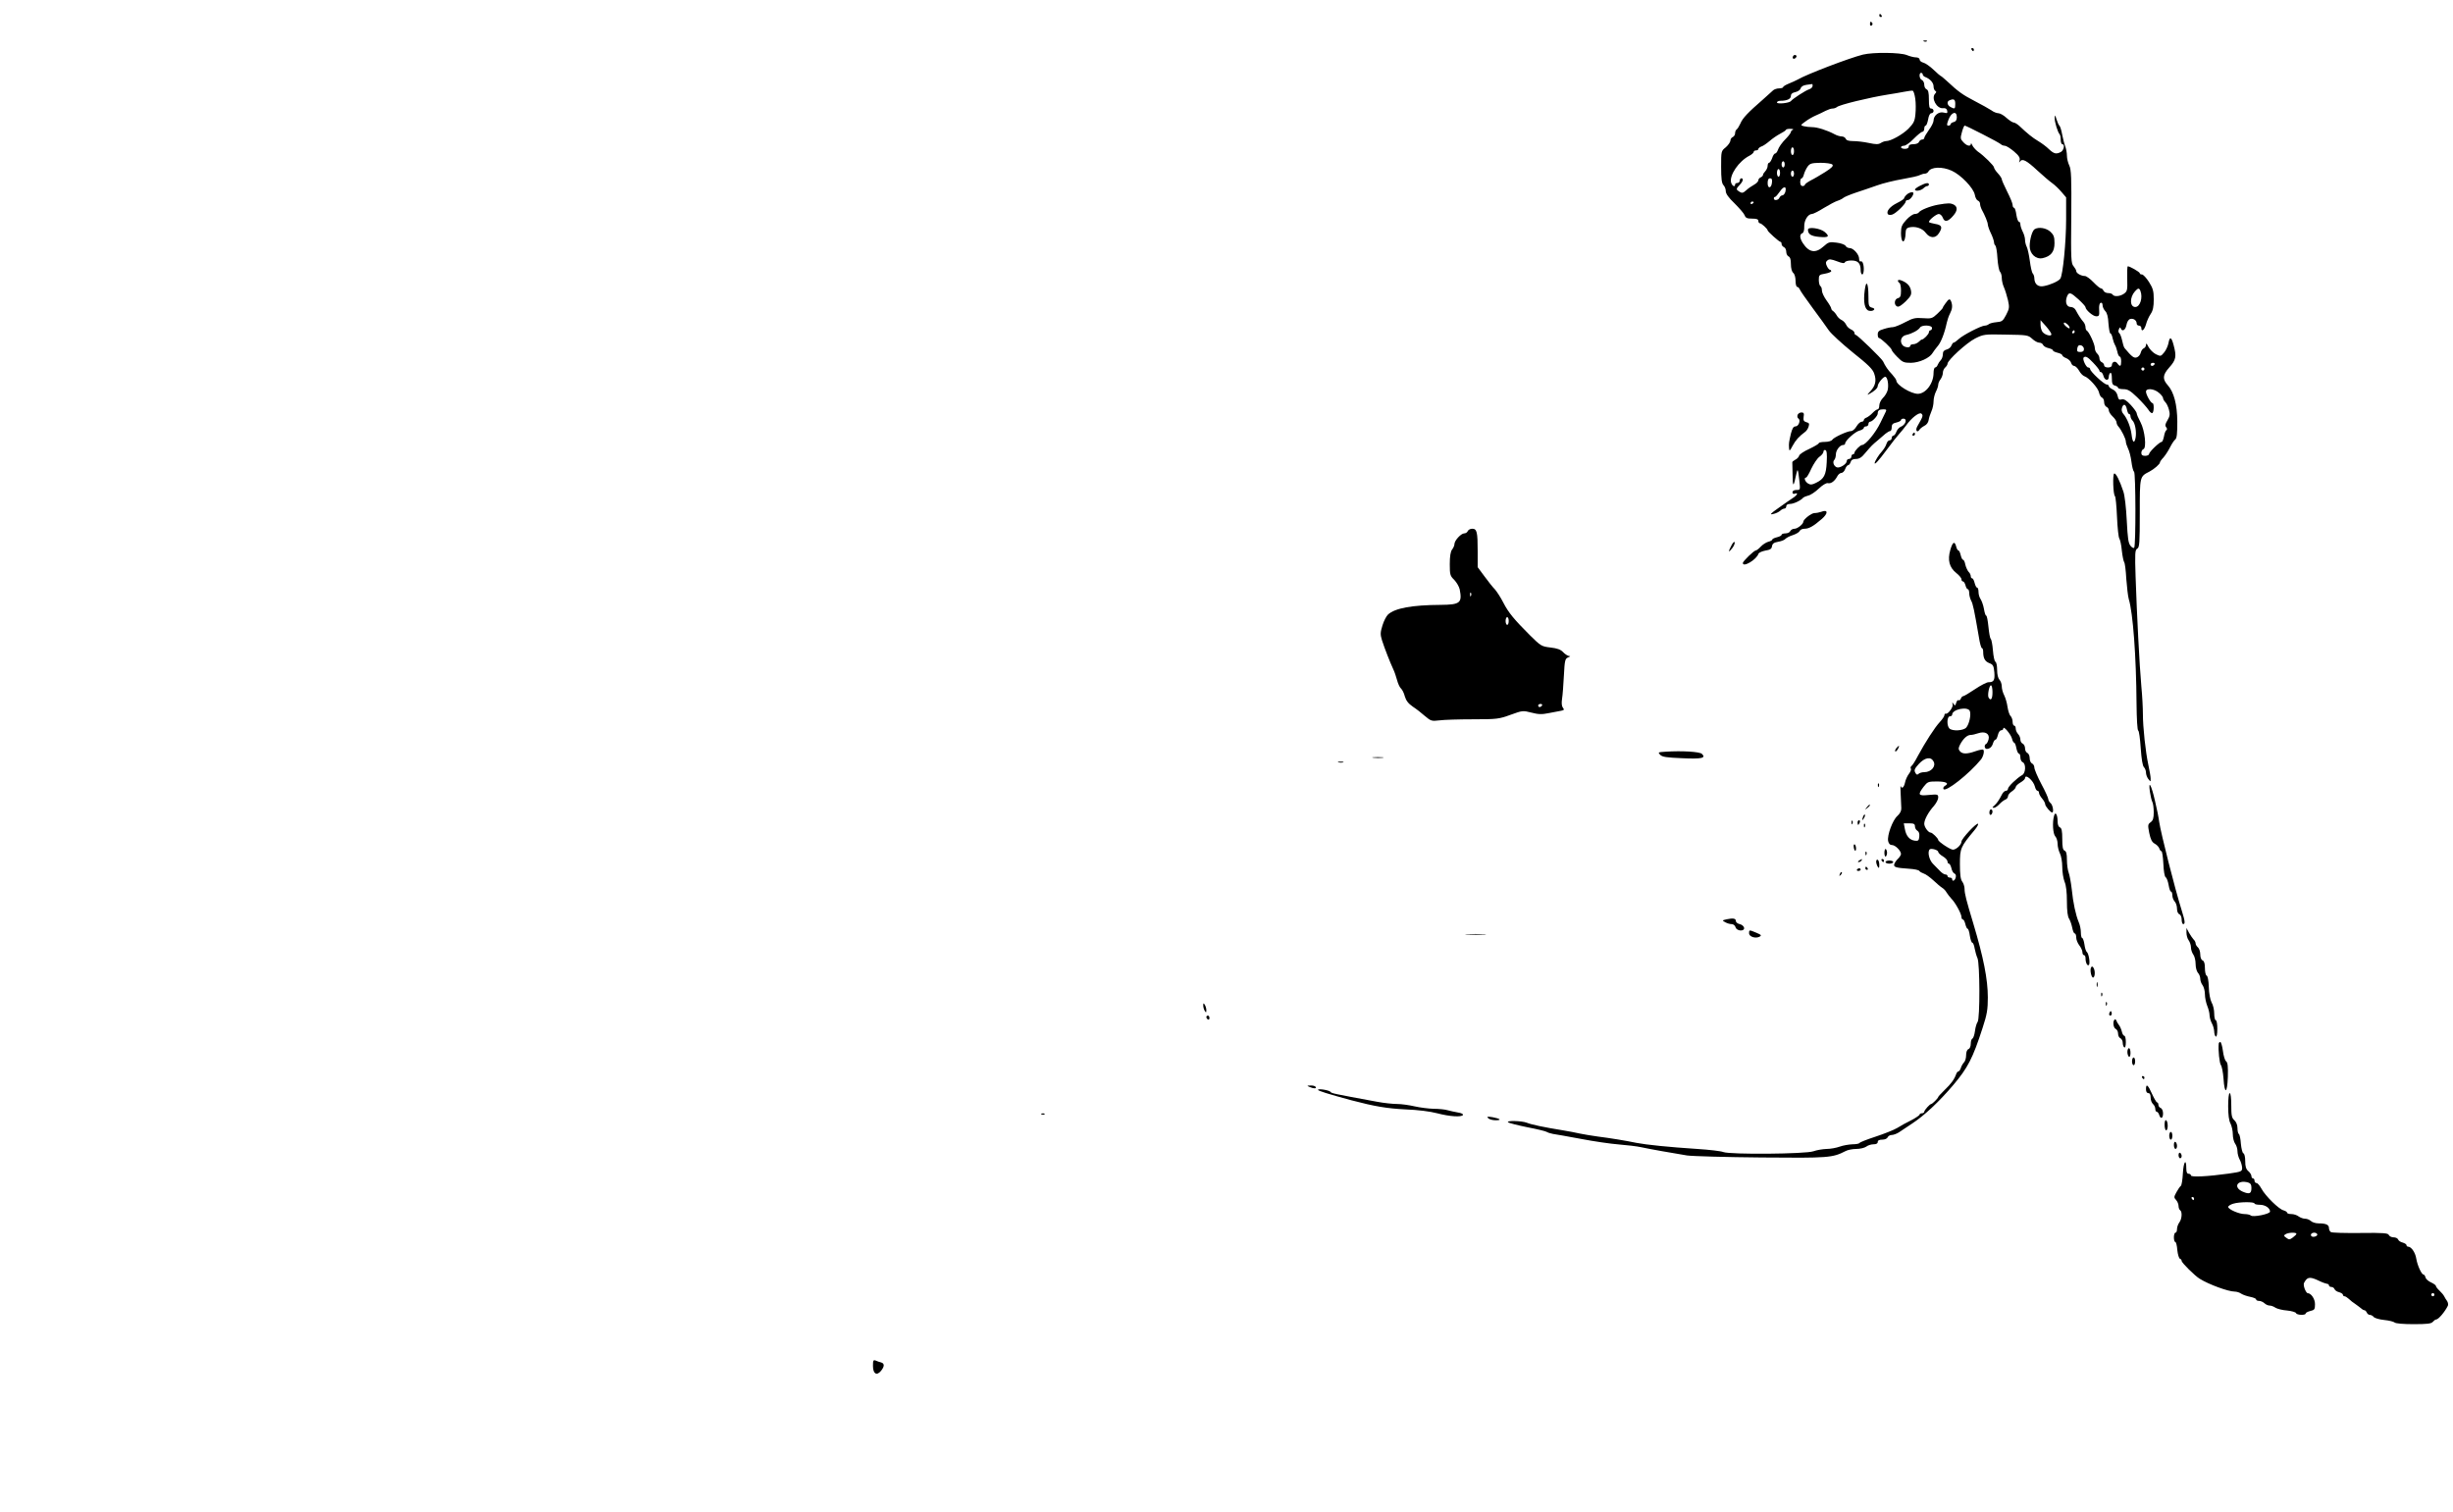 <?xml version="1.0" standalone="no"?>
<!DOCTYPE svg PUBLIC "-//W3C//DTD SVG 20010904//EN"
 "http://www.w3.org/TR/2001/REC-SVG-20010904/DTD/svg10.dtd">
<svg version="1.0" xmlns="http://www.w3.org/2000/svg"
 width="1582pt" height="975pt" viewBox="0 0 1582 975"
 preserveAspectRatio="xMidYMid meet">

<g transform="translate(0,975) scale(0.1,-0.1)"
fill="#000000" stroke="none">
<path d="M12120 9650 c0 -5 5 -10 11 -10 5 0 7 5 4 10 -3 6 -8 10 -11 10 -2 0
-4 -4 -4 -10z"/>
<path d="M12060 9594 c0 -8 5 -12 10 -9 6 4 8 11 5 16 -9 14 -15 11 -15 -7z"/>
<path d="M12408 9483 c7 -3 16 -2 19 1 4 3 -2 6 -13 5 -11 0 -14 -3 -6 -6z"/>
<path d="M12715 9430 c3 -5 8 -10 11 -10 2 0 4 5 4 10 0 6 -5 10 -11 10 -5 0
-7 -4 -4 -10z"/>
<path d="M12015 9398 c-91 -23 -363 -127 -421 -161 -11 -6 -37 -18 -57 -26
-20 -8 -37 -18 -37 -23 0 -4 -12 -8 -26 -8 -14 0 -31 -6 -38 -12 -7 -7 -39
-35 -70 -63 -91 -79 -128 -117 -142 -152 -8 -17 -18 -34 -24 -38 -5 -3 -10
-14 -10 -25 0 -10 -7 -20 -15 -24 -8 -3 -15 -13 -15 -23 -1 -10 -14 -29 -30
-43 -30 -24 -30 -25 -30 -126 0 -78 4 -106 15 -118 8 -8 15 -25 15 -39 0 -16
18 -42 56 -78 30 -30 60 -64 65 -76 7 -19 16 -23 49 -23 29 0 40 -4 40 -15 0
-8 5 -15 10 -15 10 0 50 -36 50 -46 0 -7 74 -74 83 -74 4 0 7 -6 7 -14 0 -8 7
-16 15 -20 8 -3 15 -16 15 -30 0 -13 7 -26 15 -30 10 -4 15 -19 15 -49 0 -27
6 -49 15 -57 9 -7 15 -29 15 -51 0 -22 5 -39 10 -39 6 0 13 -7 17 -16 3 -9 40
-62 82 -119 42 -56 89 -122 105 -145 16 -23 86 -87 155 -143 97 -77 129 -108
138 -136 16 -45 9 -78 -25 -115 -20 -21 -22 -26 -7 -17 35 19 55 38 55 52 1
17 35 59 48 59 15 0 24 -52 16 -86 -4 -16 -18 -39 -31 -51 -12 -12 -23 -34
-23 -48 0 -14 -5 -25 -10 -25 -6 0 -21 -10 -33 -23 -12 -13 -30 -26 -39 -30
-10 -3 -18 -11 -18 -17 0 -5 -6 -10 -14 -10 -8 0 -23 -13 -33 -30 -9 -16 -25
-30 -34 -30 -25 0 -113 -41 -122 -56 -5 -8 -25 -14 -47 -14 -22 0 -40 -4 -40
-8 0 -5 -28 -21 -61 -37 -34 -15 -64 -35 -66 -44 -2 -9 -14 -21 -25 -26 -11
-6 -20 -13 -19 -17 0 -5 1 -43 2 -85 1 -78 6 -76 24 11 8 38 11 32 19 -41 7
-63 7 -63 -19 -63 -15 0 -25 -6 -25 -15 0 -9 6 -12 15 -9 25 10 16 -10 -13
-28 -15 -10 -56 -38 -92 -64 -53 -37 -59 -45 -35 -39 17 3 37 13 46 21 8 8 21
14 27 14 7 0 12 7 12 15 0 9 9 15 25 15 23 0 71 23 85 41 3 3 17 9 32 13 15 3
46 24 68 45 24 23 48 37 58 35 20 -5 44 12 61 44 6 12 18 22 27 22 8 0 19 11
24 25 5 14 14 25 19 25 5 0 13 9 16 20 4 14 15 20 35 20 20 0 37 10 59 38 41
48 45 52 81 82 17 14 39 33 50 43 11 9 25 17 30 17 6 0 10 11 10 24 0 19 7 26
30 31 17 4 30 11 30 16 0 5 7 9 15 9 28 0 15 -41 -18 -53 -9 -4 -22 -18 -27
-32 -5 -14 -14 -25 -20 -25 -5 0 -10 -7 -10 -15 0 -8 -6 -15 -14 -15 -8 0 -16
-10 -20 -23 -3 -12 -16 -33 -28 -47 -21 -22 -48 -66 -48 -77 0 -12 26 16 77
85 31 42 67 88 80 102 13 14 33 39 45 55 35 50 87 90 100 77 12 -12 10 -18
-27 -82 -15 -26 0 -45 15 -20 4 6 18 17 31 24 14 6 25 22 27 36 2 14 10 39 18
57 8 17 14 46 14 65 0 18 7 46 15 62 8 15 15 36 15 45 0 9 7 25 15 35 8 11 15
30 15 42 0 12 7 27 15 34 8 7 15 18 15 24 0 23 123 135 178 163 54 27 60 28
198 25 137 -2 144 -3 170 -27 15 -14 35 -25 46 -25 10 0 21 -6 24 -14 3 -8 19
-18 35 -21 16 -4 29 -10 29 -15 0 -5 14 -11 30 -15 17 -4 30 -11 30 -16 0 -5
12 -14 26 -19 14 -6 28 -19 31 -30 3 -11 12 -20 20 -20 7 0 22 -14 31 -30 9
-17 25 -33 34 -36 29 -9 89 -76 95 -105 3 -15 11 -30 19 -33 8 -3 14 -16 14
-30 0 -13 7 -26 15 -30 8 -3 15 -13 15 -22 0 -9 11 -27 25 -40 14 -13 25 -30
25 -38 0 -8 6 -21 13 -28 19 -22 47 -78 47 -96 0 -9 7 -29 14 -44 8 -15 18
-53 22 -85 4 -32 11 -61 17 -65 11 -7 12 -472 1 -490 -3 -5 -14 0 -23 11 -15
17 -19 48 -25 163 -4 82 -13 162 -22 188 -24 72 -48 120 -59 116 -11 -3 -7
-138 5 -146 4 -3 10 -63 13 -133 3 -71 10 -134 15 -140 5 -7 13 -41 16 -77 4
-36 11 -69 15 -75 5 -5 11 -54 14 -109 4 -54 11 -113 16 -130 27 -87 48 -370
50 -673 1 -99 5 -173 11 -175 5 -1 12 -52 16 -113 5 -70 12 -115 21 -123 7 -7
13 -23 13 -35 0 -12 7 -31 15 -41 15 -19 15 -19 15 3 0 12 -7 52 -15 89 -18
84 -35 241 -35 328 0 37 -4 117 -10 178 -12 133 -29 465 -37 705 -5 154 -4
175 11 183 14 8 16 36 16 228 0 241 -1 236 63 269 30 16 67 48 67 59 0 4 10
19 23 32 12 14 31 43 42 65 11 22 26 45 34 51 10 8 13 37 13 116 -1 110 -22
189 -61 233 -36 40 -34 67 9 115 44 49 48 71 28 145 -14 53 -25 57 -33 12 -4
-19 -16 -46 -28 -60 -21 -26 -23 -26 -54 -11 -17 9 -38 30 -47 47 -10 21 -16
26 -16 14 0 -10 -6 -20 -14 -23 -8 -3 -17 -16 -20 -29 -3 -13 -15 -27 -26 -30
-18 -6 -32 5 -78 60 -5 6 -12 29 -16 50 -5 22 -13 43 -18 46 -6 4 -8 15 -3 25
5 13 9 15 12 7 9 -25 31 -12 37 21 4 21 13 36 25 39 21 5 41 -9 41 -30 0 -7 7
-13 15 -13 8 0 15 -7 15 -15 0 -29 19 -14 30 23 5 20 19 51 30 67 15 22 20 47
20 94 0 55 -5 71 -31 113 -17 26 -37 48 -45 48 -8 0 -14 3 -14 8 0 8 -71 49
-78 44 -3 -1 -4 -38 -3 -81 2 -72 0 -80 -21 -95 -25 -18 -64 -21 -73 -6 -3 6
-17 10 -30 10 -12 0 -25 7 -29 15 -3 8 -10 15 -16 15 -6 0 -28 18 -49 40 -21
22 -46 40 -55 40 -24 0 -56 18 -56 32 0 6 -8 20 -17 31 -16 17 -18 45 -15 319
2 251 0 306 -13 331 -8 17 -15 45 -15 63 0 18 -5 45 -11 61 -6 15 -15 50 -20
77 -5 28 -13 52 -17 55 -5 4 -13 22 -19 41 -9 30 -11 31 -12 10 -1 -26 20 -94
32 -106 4 -4 7 -20 7 -36 0 -15 5 -28 10 -28 18 0 11 -39 -9 -50 -30 -16 -45
-12 -77 18 -16 16 -47 39 -69 52 -38 23 -68 47 -122 98 -13 12 -30 22 -37 22
-7 0 -28 14 -46 30 -18 17 -42 30 -53 30 -10 0 -31 8 -45 19 -15 10 -64 37
-108 60 -77 40 -104 59 -181 131 -18 16 -34 30 -37 30 -2 0 -23 18 -46 40 -23
22 -53 43 -66 46 -13 3 -24 12 -24 20 0 8 -10 14 -24 14 -13 0 -40 7 -59 15
-42 17 -216 19 -282 3z m385 -128 c0 -6 8 -14 17 -17 31 -12 53 -37 53 -60 0
-12 5 -25 11 -29 8 -4 8 -9 0 -17 -29 -29 9 -99 50 -95 16 2 24 -3 27 -16 3
-16 0 -18 -23 -12 -31 8 -65 -19 -65 -52 0 -10 -13 -38 -30 -60 -16 -23 -30
-46 -30 -52 0 -5 -6 -10 -14 -10 -8 0 -16 -7 -20 -15 -3 -9 -18 -15 -36 -15
-20 0 -30 -5 -30 -15 0 -9 -9 -15 -25 -15 -14 0 -25 5 -25 10 0 6 9 10 19 10
11 0 39 20 63 45 24 24 49 45 56 45 6 0 12 9 12 20 0 11 4 20 9 20 5 0 12 18
16 40 4 25 12 40 21 40 8 0 14 7 14 15 0 8 -7 15 -15 15 -12 0 -15 13 -15 59
0 43 -4 60 -15 65 -8 3 -15 16 -15 30 0 13 -7 26 -15 30 -17 6 -21 46 -5 46 6
0 10 -5 10 -10z m-710 -74 c0 -8 -10 -18 -22 -22 -22 -6 -108 -62 -118 -76
-10 -13 -90 -21 -90 -9 0 6 10 11 23 11 42 0 67 12 67 31 0 13 9 21 29 25 17
4 31 14 34 24 3 12 17 20 38 23 19 2 35 5 37 5 1 1 2 -4 2 -12z m662 -82 c4
-27 4 -73 1 -101 -4 -45 -12 -59 -45 -93 -38 -38 -114 -80 -144 -80 -8 0 -23
-5 -34 -12 -15 -10 -32 -10 -78 0 -32 7 -77 12 -100 12 -29 0 -45 5 -48 15 -4
8 -15 15 -26 15 -11 0 -32 6 -46 14 -48 26 -112 46 -145 46 -17 0 -42 3 -54 6
-22 6 -22 7 10 30 17 13 48 31 67 39 19 8 48 22 63 30 16 8 36 15 46 15 9 0
21 4 27 9 15 15 210 62 329 81 33 5 80 13 105 18 25 5 50 8 55 7 6 -1 13 -24
17 -51z m258 -34 c0 -33 -3 -35 -31 -20 -22 12 -25 36 -6 43 28 12 37 6 37
-23z m10 -86 c0 -17 -6 -28 -20 -31 -11 -3 -20 -9 -20 -14 0 -5 -6 -9 -14 -9
-12 0 -12 6 1 40 19 48 53 57 53 14z m167 -110 c59 -30 112 -59 118 -65 5 -5
16 -9 25 -9 8 0 34 -16 58 -36 33 -28 41 -42 37 -58 -5 -15 -4 -17 3 -7 15 20
41 7 112 -59 36 -33 79 -70 95 -81 17 -12 44 -38 60 -57 l30 -35 0 -141 c0
-147 -21 -362 -38 -384 -12 -16 -63 -39 -105 -47 -37 -8 -61 12 -62 50 0 12
-5 26 -10 31 -6 6 -14 42 -19 81 -5 38 -14 79 -20 91 -6 11 -11 32 -11 45 0
14 -7 38 -15 53 -8 16 -15 37 -15 47 0 9 -4 17 -9 17 -6 0 -13 20 -17 45 -3
25 -10 45 -15 45 -5 0 -9 8 -9 18 0 10 -16 49 -35 86 -19 38 -35 74 -35 80 0
6 -11 23 -25 38 -14 15 -25 32 -25 38 0 11 -65 76 -105 103 -14 11 -30 29 -35
40 -5 12 -9 16 -9 10 -1 -20 -26 -15 -49 10 -19 20 -20 26 -9 65 6 23 14 42
18 42 4 0 56 -25 116 -56z m-1224 29 c-7 -2 -13 -9 -13 -14 0 -5 -12 -22 -27
-38 -32 -32 -51 -59 -59 -83 -4 -10 -11 -18 -16 -18 -5 0 -14 -13 -19 -30 -6
-16 -15 -30 -20 -30 -5 0 -9 -9 -9 -19 0 -11 -7 -26 -15 -35 -8 -8 -15 -19
-15 -24 0 -6 -7 -12 -15 -16 -8 -3 -15 -12 -15 -19 0 -7 -12 -20 -27 -28 -15
-8 -38 -24 -51 -36 -20 -18 -27 -20 -43 -10 -24 15 -24 18 1 45 22 23 26 42
10 42 -5 0 -10 -7 -10 -15 0 -8 -7 -15 -15 -15 -8 0 -15 -4 -15 -10 0 -20 -20
-9 -26 14 -11 47 50 137 119 172 15 8 27 19 27 24 0 6 7 10 15 10 8 0 15 4 15
9 0 5 9 12 19 16 11 3 34 19 53 35 18 16 49 37 68 47 19 10 37 21 38 26 2 4
16 7 30 6 15 0 21 -3 15 -6z m7 -138 c0 -14 -4 -25 -10 -25 -5 0 -10 11 -10
25 0 14 5 25 10 25 6 0 10 -11 10 -25z m-60 -85 c0 -11 -4 -20 -10 -20 -5 0
-10 9 -10 20 0 11 5 20 10 20 6 0 10 -9 10 -20z m307 -1 c9 -9 -3 -21 -45 -48
-32 -20 -74 -45 -95 -55 -20 -11 -37 -23 -37 -28 0 -4 -7 -8 -15 -8 -9 0 -15
9 -15 25 0 14 4 25 9 25 5 0 12 12 15 26 4 15 15 37 24 50 15 20 26 23 83 24
36 0 70 -5 76 -11z m770 -40 c60 -27 141 -112 149 -155 3 -18 12 -35 20 -38 8
-3 14 -12 14 -21 0 -8 4 -23 9 -33 23 -42 41 -86 41 -101 1 -9 9 -34 20 -56
11 -22 19 -48 20 -57 0 -9 4 -19 9 -22 4 -3 11 -40 13 -81 3 -42 10 -81 17
-88 6 -6 11 -24 11 -40 0 -16 6 -43 14 -60 8 -18 19 -55 26 -83 10 -46 9 -54
-12 -95 -21 -40 -27 -44 -63 -47 -22 -2 -44 -8 -49 -13 -6 -5 -17 -9 -25 -9
-23 0 -140 -60 -169 -87 -14 -13 -28 -23 -33 -23 -4 0 -10 -9 -14 -19 -3 -10
-17 -22 -30 -25 -18 -5 -25 -13 -25 -30 0 -14 -6 -31 -13 -38 -7 -7 -16 -21
-20 -30 -3 -10 -11 -18 -17 -18 -5 0 -10 -16 -10 -35 0 -68 -50 -134 -101
-135 -45 0 -138 57 -139 85 0 6 -12 23 -27 40 -27 28 -44 53 -59 85 -10 19
-165 170 -176 170 -4 0 -8 6 -8 13 0 7 -10 17 -22 22 -13 6 -27 19 -32 31 -5
11 -18 25 -29 30 -11 5 -25 18 -31 29 -6 11 -17 24 -23 28 -7 4 -13 12 -13 18
0 5 -13 28 -30 51 -16 22 -30 51 -30 64 0 13 -4 26 -10 29 -5 3 -10 21 -10 40
0 31 3 34 40 40 22 4 40 11 40 16 0 5 -4 9 -8 9 -5 0 -14 11 -20 24 -9 19 -8
27 4 37 11 9 24 8 61 -6 33 -13 48 -15 51 -7 2 7 21 12 42 12 43 0 60 -18 60
-64 0 -14 5 -26 10 -26 11 0 14 49 4 74 -3 9 -10 13 -15 10 -5 -3 -9 5 -9 17
0 28 -37 69 -61 69 -10 0 -22 6 -26 14 -4 8 -31 18 -58 21 -46 6 -53 4 -84
-24 -52 -47 -94 -40 -134 21 -21 33 -22 57 -3 64 8 3 13 20 12 44 -1 40 25 80
50 80 8 0 42 17 77 39 35 21 74 42 88 46 13 4 31 13 39 20 8 6 44 21 80 33 36
12 96 32 135 46 38 14 113 32 165 41 52 9 103 20 112 26 10 5 24 9 32 9 8 0
19 6 23 14 17 30 89 33 150 5z m-1107 -14 c0 -14 -4 -25 -10 -25 -5 0 -10 11
-10 25 0 14 5 25 10 25 6 0 10 -11 10 -25z m90 -5 c0 -11 -4 -20 -10 -20 -5 0
-10 9 -10 20 0 11 5 20 10 20 6 0 10 -9 10 -20z m-142 -57 c-4 -39 -28 -42
-28 -4 0 21 5 31 16 31 11 0 14 -8 12 -27z m86 -61 c-4 -12 -12 -22 -19 -22
-7 0 -15 -7 -19 -15 -6 -17 -36 -21 -36 -5 0 6 3 10 8 10 4 0 18 16 31 35 25
37 45 36 35 -3z m-204 -66 c0 -3 -4 -8 -10 -11 -5 -3 -10 -1 -10 4 0 6 5 11
10 11 6 0 10 -2 10 -4z m2494 -572 c17 -44 -2 -104 -33 -104 -36 0 -37 62 -2
101 20 22 27 23 35 3z m-399 -55 c25 -23 45 -45 45 -50 0 -17 48 -59 69 -59
19 0 21 5 19 41 -2 27 2 43 10 46 7 3 12 -4 12 -15 0 -12 8 -28 17 -38 12 -11
19 -38 21 -80 3 -35 8 -64 12 -64 5 0 12 -15 15 -32 4 -18 11 -37 15 -43 4 -5
11 -25 15 -42 3 -18 11 -33 16 -33 5 0 9 -13 9 -30 0 -34 -7 -38 -25 -13 -13
18 -35 10 -35 -13 0 -8 -10 -14 -25 -14 -15 0 -25 6 -25 14 0 8 -7 16 -15 20
-8 3 -15 14 -15 24 0 11 -7 25 -15 32 -8 7 -15 23 -15 36 0 24 -38 106 -52
112 -4 2 -8 12 -8 22 0 10 -6 25 -12 32 -15 17 -34 45 -50 76 -6 13 -20 22
-33 22 -27 0 -38 31 -25 66 13 33 23 30 75 -17z m-175 -225 c0 -16 -41 -5 -57
15 -7 9 -13 30 -13 46 l0 30 35 -39 c19 -22 35 -45 35 -52z m107 61 c8 -9 13
-19 10 -22 -6 -5 -37 21 -37 31 0 10 11 6 27 -9z m43 -45 c0 -5 -5 -10 -11
-10 -5 0 -7 5 -4 10 3 6 8 10 11 10 2 0 4 -4 4 -10z m60 -111 c0 -13 -7 -19
-24 -19 -19 0 -22 4 -19 24 4 17 10 22 24 19 10 -3 19 -14 19 -24z m61 -90
c22 -23 39 -45 39 -50 0 -5 4 -9 10 -9 5 0 12 -11 16 -25 7 -29 34 -34 34 -6
0 11 5 23 10 26 6 4 10 -10 10 -35 0 -33 4 -43 20 -47 11 -3 20 -9 20 -14 0
-5 16 -9 35 -9 28 0 44 -10 88 -52 30 -29 62 -65 72 -80 9 -15 21 -25 26 -22
11 6 12 64 1 64 -11 0 -42 55 -42 74 0 24 52 20 83 -7 15 -12 27 -28 27 -34 0
-6 6 -18 14 -26 8 -7 19 -30 24 -49 8 -30 6 -42 -9 -68 -15 -24 -17 -35 -9
-45 7 -8 7 -16 2 -19 -6 -3 -13 -22 -16 -41 -4 -19 -10 -35 -15 -35 -13 0 -81
-65 -81 -78 0 -6 -11 -12 -25 -12 -18 0 -25 5 -25 19 0 11 6 21 13 24 22 7 10
120 -18 173 -14 26 -25 52 -25 59 0 6 -17 30 -38 53 -28 30 -44 40 -59 36 -16
-5 -21 0 -26 23 -4 18 -15 34 -31 41 -14 6 -26 16 -26 22 0 5 -6 10 -13 10
-17 0 -107 84 -107 99 0 6 -6 11 -13 11 -13 0 -39 55 -29 64 12 12 26 4 63
-35z m394 -9 c-3 -5 -10 -10 -16 -10 -5 0 -9 5 -9 10 0 6 7 10 16 10 8 0 12
-4 9 -10z m-65 -30 c0 -5 -4 -10 -10 -10 -5 0 -10 5 -10 10 0 6 5 10 10 10 6
0 10 -4 10 -10z m-113 -260 c3 -16 9 -30 14 -30 5 0 9 -6 9 -14 0 -8 6 -21 13
-28 17 -16 27 -74 20 -111 -8 -41 -20 -32 -26 21 -6 48 -28 104 -54 134 -9 10
-12 25 -8 37 9 30 25 26 32 -9z m-1556 -17 c-5 -10 -20 -40 -33 -68 -30 -64
-96 -145 -119 -145 -12 0 -49 -38 -49 -50 0 -5 -4 -10 -10 -10 -5 0 -10 -7
-10 -15 0 -8 -7 -15 -15 -15 -8 0 -15 -6 -15 -14 0 -19 -45 -47 -64 -40 -20 8
-29 35 -16 48 5 5 10 21 10 35 0 27 26 61 47 61 7 0 13 4 13 10 0 18 65 77 93
83 15 4 27 12 27 17 0 6 7 10 15 10 8 0 15 7 15 15 0 8 5 15 10 15 15 0 50 38
50 53 0 20 10 27 37 27 19 0 21 -3 14 -17z m-380 -324 c-4 -82 -17 -108 -69
-133 -26 -13 -36 -14 -52 -4 -20 13 -28 38 -12 38 4 0 20 26 34 58 15 31 38
66 52 76 15 10 26 25 26 33 0 8 6 13 13 10 8 -3 11 -25 8 -78z"/>
<path d="M13122 8272 c-16 -10 -32 -66 -32 -110 0 -49 40 -86 83 -77 54 12 77
41 77 97 0 40 -5 53 -26 73 -27 25 -76 33 -102 17z"/>
<path d="M12383 8552 c-18 -9 -33 -20 -33 -24 0 -14 38 -8 54 7 8 8 19 15 25
15 6 0 11 5 11 10 0 14 -20 11 -57 -8z"/>
<path d="M12296 8494 c-9 -8 -16 -19 -16 -23 0 -4 -20 -18 -45 -30 -46 -23
-71 -53 -60 -72 4 -5 16 -7 28 -3 24 7 87 69 87 84 0 6 7 10 15 10 12 0 35 28
35 44 0 12 -29 5 -44 -10z"/>
<path d="M12500 8430 c-51 -9 -116 -35 -125 -50 -3 -5 -15 -10 -26 -10 -11 0
-36 -17 -54 -37 -29 -32 -35 -45 -35 -85 0 -48 13 -71 24 -42 3 9 6 28 6 44 0
20 6 29 21 33 39 10 86 -4 108 -34 27 -36 63 -38 85 -4 26 40 20 54 -24 61
-22 4 -40 9 -40 13 1 13 48 51 64 51 9 0 21 -11 26 -25 11 -30 34 -25 67 14
28 32 29 57 4 71 -22 11 -36 11 -101 0z"/>
<path d="M11660 8269 c0 -30 20 -42 74 -47 60 -5 68 3 34 32 -28 24 -108 35
-108 15z"/>
<path d="M12240 7940 c0 -5 5 -12 10 -15 6 -3 10 -26 10 -49 0 -35 -4 -45 -20
-49 -24 -6 -27 -45 -4 -54 10 -4 29 9 55 34 34 34 38 44 33 71 -6 30 -27 51
-66 65 -10 3 -18 2 -18 -3z"/>
<path d="M12026 7877 c-10 -76 0 -124 27 -131 12 -3 26 -1 32 5 6 6 2 12 -13
15 -20 6 -22 13 -22 73 0 88 -15 111 -24 38z"/>
<path d="M12548 7795 c-10 -13 -18 -26 -18 -29 0 -4 -16 -21 -35 -39 -33 -31
-39 -33 -93 -29 -51 4 -66 0 -117 -27 -32 -17 -67 -31 -78 -31 -11 0 -37 -5
-58 -12 -31 -9 -39 -16 -39 -35 0 -12 3 -23 8 -23 11 0 82 -66 82 -77 0 -5 17
-26 37 -46 32 -33 42 -37 87 -37 55 1 121 31 140 64 6 10 21 30 32 43 21 23
45 84 59 151 4 18 13 45 21 60 15 29 17 51 8 76 -8 22 -16 20 -36 -9z m-88
-160 c0 -8 -4 -15 -10 -15 -5 0 -10 -6 -10 -13 0 -12 -34 -47 -46 -47 -3 0
-12 -7 -20 -15 -9 -8 -24 -15 -35 -15 -10 0 -19 -4 -19 -10 0 -15 -36 -12 -50
4 -21 26 -8 60 25 66 35 8 77 30 88 48 12 18 77 16 77 -3z"/>
<path d="M11565 9389 c-10 -15 3 -25 16 -12 7 7 7 13 1 17 -6 3 -14 1 -17 -5z"/>
<path d="M11593 7074 c-3 -9 -1 -19 5 -23 17 -10 2 -51 -18 -51 -14 0 -21 -13
-30 -47 -13 -57 -14 -61 -12 -93 2 -22 4 -21 23 15 20 37 42 61 80 89 9 6 19
21 23 34 6 19 4 25 -14 29 -17 5 -21 12 -18 34 4 23 1 29 -14 29 -10 0 -21 -7
-25 -16z"/>
<path d="M12335 6950 c-3 -5 -1 -10 4 -10 6 0 11 5 11 10 0 6 -2 10 -4 10 -3
0 -8 -4 -11 -10z"/>
<path d="M11745 6449 c-11 -4 -31 -8 -44 -8 -20 -1 -71 -41 -71 -56 0 -15 -38
-45 -56 -45 -12 0 -24 -7 -28 -15 -3 -8 -17 -15 -31 -15 -14 0 -25 -4 -25 -9
0 -5 -13 -12 -30 -16 -16 -4 -30 -10 -30 -15 0 -4 -12 -11 -26 -14 -14 -4 -36
-18 -48 -31 -13 -14 -27 -25 -32 -25 -12 0 -84 -70 -84 -81 0 -31 88 21 101
60 3 7 23 16 44 20 31 5 41 11 43 28 3 17 12 24 40 29 20 3 42 12 47 19 6 6
27 18 48 24 21 7 41 19 44 27 3 8 17 14 32 14 27 0 56 16 109 62 44 37 42 65
-3 47z"/>
<path d="M9466 6325 c-3 -8 -13 -15 -23 -15 -20 0 -63 -46 -63 -69 0 -9 -7
-25 -15 -35 -10 -13 -15 -44 -15 -94 0 -68 2 -76 29 -102 15 -16 31 -43 35
-61 17 -87 3 -99 -122 -100 -185 -1 -295 -21 -340 -62 -11 -10 -27 -41 -36
-70 -14 -46 -15 -58 -3 -97 17 -53 52 -142 72 -185 8 -16 19 -49 25 -71 6 -23
17 -47 25 -54 8 -7 20 -30 25 -51 8 -27 22 -46 51 -66 23 -15 59 -43 80 -62
37 -31 42 -33 92 -27 28 4 126 7 216 7 156 0 169 2 243 29 77 28 80 28 135 14
45 -12 68 -12 112 -3 31 6 67 13 79 15 19 4 22 7 12 19 -8 10 -10 30 -6 57 4
24 9 92 12 151 5 99 8 109 27 117 15 6 17 9 6 9 -8 1 -26 12 -38 25 -16 17
-38 25 -82 30 -58 7 -62 10 -132 79 -102 102 -138 145 -172 211 -16 32 -41 70
-54 85 -14 14 -44 52 -68 85 l-43 58 0 102 c0 125 -5 146 -35 146 -13 0 -25
-7 -29 -15z m21 -417 c-3 -8 -6 -5 -6 6 -1 11 2 17 5 13 3 -3 4 -12 1 -19z
m243 -163 c0 -14 -4 -25 -10 -25 -5 0 -10 11 -10 25 0 14 5 25 10 25 6 0 10
-11 10 -25z m215 -545 c-3 -5 -10 -10 -16 -10 -5 0 -9 5 -9 10 0 6 7 10 16 10
8 0 12 -4 9 -10z"/>
<path d="M11167 6233 c-23 -43 -21 -51 4 -19 11 14 19 32 16 39 -2 6 -11 -2
-20 -20z"/>
<path d="M12578 6203 c-19 -65 -6 -113 38 -148 19 -15 34 -33 34 -41 0 -8 4
-14 10 -14 5 0 12 -11 16 -25 3 -14 10 -25 15 -25 5 0 9 -12 9 -26 0 -14 6
-35 12 -47 12 -21 20 -60 50 -234 6 -40 15 -73 20 -73 4 0 8 -10 8 -22 0 -43
11 -64 40 -75 24 -9 28 -17 32 -59 4 -51 -3 -64 -38 -64 -11 0 -50 -20 -87
-45 -37 -25 -71 -45 -76 -45 -5 0 -12 -7 -15 -16 -3 -8 -10 -13 -15 -10 -5 3
-11 -4 -15 -17 -5 -19 -8 -20 -17 -7 -9 13 -10 13 -6 -2 6 -17 -29 -65 -44
-61 -5 2 -9 -3 -9 -10 0 -6 -13 -26 -29 -43 -33 -35 -95 -132 -142 -219 -17
-33 -36 -63 -42 -66 -5 -4 -7 -11 -3 -17 3 -5 -3 -20 -13 -33 -10 -13 -22 -39
-25 -56 -7 -32 -21 -43 -28 -23 -2 6 -2 -18 0 -52 2 -35 3 -75 4 -90 1 -17 -8
-35 -25 -50 -31 -27 -67 -125 -60 -162 4 -18 12 -26 25 -26 21 0 57 -36 58
-57 0 -7 -8 -20 -18 -30 -11 -10 -22 -26 -25 -35 -7 -20 7 -25 96 -31 33 -2
62 -8 65 -14 4 -6 17 -13 29 -17 13 -4 40 -24 62 -44 21 -20 47 -42 57 -48 10
-6 22 -19 28 -30 6 -10 20 -28 31 -40 26 -26 65 -98 65 -118 0 -9 4 -16 9 -16
5 0 12 -13 16 -30 4 -16 10 -30 15 -30 4 0 11 -20 14 -45 4 -25 11 -45 16 -45
5 0 12 -17 15 -37 4 -21 12 -49 18 -62 16 -32 17 -392 1 -412 -6 -8 -14 -34
-17 -59 -3 -24 -11 -46 -16 -48 -6 -2 -11 -17 -11 -33 0 -17 -6 -32 -15 -35
-9 -4 -15 -19 -15 -39 0 -19 -6 -40 -14 -47 -7 -8 -17 -24 -20 -36 -4 -12 -11
-22 -16 -22 -4 0 -11 -8 -14 -17 -12 -34 -32 -62 -74 -102 -23 -23 -42 -43
-42 -46 0 -7 -38 -45 -45 -45 -9 0 -45 -40 -45 -50 0 -5 -7 -10 -15 -10 -8 0
-15 -4 -15 -8 0 -5 -24 -21 -52 -36 -29 -14 -71 -37 -93 -51 -22 -13 -85 -38
-140 -56 -55 -18 -101 -36 -103 -41 -2 -4 -22 -8 -45 -8 -23 -1 -60 -7 -82
-15 -22 -8 -60 -15 -85 -15 -25 -1 -63 -7 -85 -15 -49 -18 -536 -22 -581 -5
-14 6 -90 15 -168 20 -184 12 -329 27 -391 39 -73 15 -170 31 -250 41 -38 5
-90 14 -115 19 -25 6 -74 15 -110 21 -123 20 -205 37 -233 49 -33 13 -136 15
-121 3 5 -5 61 -19 124 -32 63 -12 120 -26 125 -30 6 -4 24 -10 40 -13 17 -2
98 -17 180 -32 83 -16 193 -32 245 -36 52 -4 118 -12 145 -18 56 -12 196 -37
295 -53 36 -5 252 -11 480 -13 434 -4 458 -2 542 41 14 8 46 14 70 14 24 0 53
7 64 15 10 8 31 15 47 15 17 0 27 5 27 15 0 10 10 15 29 15 16 0 31 6 35 15 3
8 15 15 26 15 11 0 33 8 48 18 15 10 54 36 87 58 77 51 170 138 261 245 95
112 127 174 190 369 29 88 34 120 34 197 0 117 -28 258 -94 478 -45 149 -56
192 -56 221 0 16 -7 38 -15 48 -11 14 -15 47 -15 113 0 102 4 111 94 219 16
19 26 37 23 41 -9 9 -107 -96 -107 -115 0 -20 -34 -52 -55 -52 -17 0 -94 51
-95 63 0 10 -38 47 -48 47 -16 0 -42 36 -42 57 0 27 27 76 63 116 15 18 27 41
27 53 0 21 -3 22 -60 17 -69 -7 -74 0 -34 53 25 32 30 34 85 34 60 0 82 -12
53 -28 -9 -5 -14 -14 -10 -21 14 -22 166 98 242 191 15 19 24 57 14 63 -4 3
-27 -2 -50 -10 -54 -19 -84 -19 -100 0 -11 13 -10 21 1 43 20 38 46 62 68 62
10 0 32 5 49 11 44 15 76 -3 67 -39 -4 -15 -11 -28 -16 -30 -14 -5 -11 -32 4
-32 19 0 34 13 41 38 4 12 11 22 16 22 5 0 11 14 15 30 4 17 13 30 21 30 8 0
14 6 14 12 0 20 49 -38 56 -66 3 -14 10 -26 14 -26 4 0 11 -16 14 -35 4 -19
11 -35 16 -35 6 0 10 -11 10 -25 0 -14 7 -28 15 -31 22 -9 20 -71 -4 -83 -32
-18 -91 -74 -91 -88 0 -7 -6 -13 -13 -13 -8 0 -19 -10 -25 -22 -19 -38 -36
-62 -52 -75 -12 -10 -12 -12 -1 -13 7 0 23 10 35 23 12 13 29 26 39 30 9 3 17
13 17 21 0 9 11 23 25 32 14 9 25 22 25 28 0 6 14 20 30 29 17 10 30 22 30 28
0 31 54 -14 64 -55 3 -14 11 -26 16 -26 6 0 10 -6 10 -13 0 -8 9 -24 20 -37
11 -13 20 -29 20 -37 0 -12 34 -53 45 -53 12 0 4 49 -10 60 -8 7 -15 18 -15
26 0 7 -20 52 -45 98 -25 47 -45 95 -45 106 0 11 -7 23 -15 26 -8 4 -15 18
-15 34 0 16 -7 30 -15 34 -8 3 -15 16 -15 30 0 13 -7 26 -15 30 -8 3 -15 15
-15 26 0 12 -7 28 -15 36 -8 9 -15 24 -15 35 0 10 -4 19 -10 19 -5 0 -10 11
-10 24 0 14 -6 31 -13 38 -8 7 -16 34 -20 59 -3 24 -13 58 -21 74 -9 17 -16
43 -16 58 0 16 -7 35 -15 43 -9 10 -15 34 -15 64 0 27 -5 50 -11 52 -6 2 -13
35 -16 73 -3 39 -10 72 -14 75 -5 3 -11 38 -15 78 -4 40 -10 72 -15 72 -4 0
-10 19 -14 43 -4 23 -14 51 -21 62 -8 11 -14 32 -14 47 0 16 -4 28 -9 28 -5 0
-12 14 -16 30 -4 17 -11 30 -16 30 -5 0 -9 6 -9 14 0 8 -6 21 -14 28 -7 8 -17
29 -21 46 -3 18 -10 32 -15 32 -5 0 -11 14 -15 30 -4 17 -10 30 -15 30 -4 0
-11 11 -14 25 -10 38 -23 30 -38 -22z m272 -918 c0 -43 -11 -58 -25 -34 -9 14
4 79 15 79 6 0 10 -20 10 -45z m-146 -121 c9 -24 -4 -84 -23 -106 -18 -21 -90
-25 -109 -6 -18 18 -16 78 3 78 8 0 15 5 15 11 0 35 102 55 114 23z m-234
-325 c17 -31 -15 -69 -60 -69 -15 0 -31 -5 -37 -11 -8 -8 -14 -6 -21 8 -9 16
-4 26 23 56 39 42 78 49 95 16z m-120 -419 c0 -10 7 -23 16 -28 10 -6 14 -19
12 -38 -2 -24 -7 -29 -28 -26 -34 4 -57 30 -65 75 l-7 37 36 0 c29 0 36 -4 36
-20z m150 -164 c0 -6 14 -20 30 -29 17 -10 30 -25 30 -33 0 -8 4 -14 9 -14 5
0 12 -13 16 -29 3 -16 12 -32 20 -35 8 -3 11 -13 8 -25 -5 -21 -23 -29 -23
-11 0 6 -7 10 -15 10 -8 0 -15 5 -15 10 0 6 -6 10 -13 10 -8 0 -22 9 -33 20
-10 11 -31 32 -46 47 -26 24 -39 79 -23 95 10 9 55 -4 55 -16z"/>
<path d="M12230 4925 c-7 -9 -10 -18 -7 -21 3 -3 10 4 17 15 13 25 8 27 -10 6z"/>
<path d="M10742 4902 c-49 -3 -51 -4 -35 -20 13 -14 42 -18 142 -22 127 -6
155 1 127 28 -14 14 -129 21 -234 14z"/>
<path d="M8858 4863 c18 -2 45 -2 60 0 15 2 0 4 -33 4 -33 0 -45 -2 -27 -4z"/>
<path d="M8633 4833 c9 -2 23 -2 30 0 6 3 -1 5 -18 5 -16 0 -22 -2 -12 -5z"/>
<path d="M12111 4684 c0 -11 3 -14 6 -6 3 7 2 16 -1 19 -3 4 -6 -2 -5 -13z"/>
<path d="M13865 4645 c4 -27 11 -58 16 -67 5 -9 9 -39 9 -67 0 -39 -5 -53 -20
-64 -18 -13 -19 -18 -9 -69 9 -42 17 -59 35 -69 13 -7 26 -20 30 -31 3 -10 9
-18 14 -18 4 0 10 -36 12 -80 2 -48 8 -84 15 -88 7 -4 15 -27 19 -50 4 -23 10
-42 15 -42 5 0 9 -11 9 -24 0 -14 7 -31 15 -40 8 -8 15 -29 15 -46 0 -18 6
-33 15 -36 9 -4 15 -19 15 -35 0 -16 5 -29 10 -29 14 0 12 19 -9 86 -45 143
-135 500 -146 574 -3 25 -15 86 -27 135 -23 102 -44 139 -33 60z"/>
<path d="M12039 4543 c-13 -16 -12 -17 4 -4 16 13 21 21 13 21 -2 0 -10 -8
-17 -17z"/>
<path d="M12830 4509 c0 -11 5 -17 10 -14 6 3 10 13 10 21 0 8 -4 14 -10 14
-5 0 -10 -9 -10 -21z"/>
<path d="M13247 4488 c-12 -43 -7 -116 8 -132 8 -8 15 -30 15 -48 0 -18 7 -46
15 -62 8 -16 15 -54 15 -87 0 -33 7 -76 15 -96 10 -23 15 -68 15 -127 0 -61 5
-98 14 -111 7 -11 16 -37 20 -57 4 -21 11 -38 16 -38 6 0 10 -12 10 -26 0 -14
9 -37 20 -51 11 -14 20 -34 20 -44 0 -11 5 -19 10 -19 6 0 10 -9 10 -19 0 -29
11 -52 21 -45 11 7 0 76 -13 85 -5 3 -12 25 -15 48 -3 22 -10 41 -14 41 -5 0
-9 16 -9 36 0 20 -6 50 -14 67 -19 46 -36 123 -45 213 -5 43 -14 92 -20 107
-6 16 -11 52 -11 82 0 38 -4 54 -15 59 -11 4 -15 22 -15 75 0 52 -4 70 -15 75
-9 3 -15 18 -15 38 0 45 -15 68 -23 36z"/>
<path d="M12016 4485 c-9 -26 -7 -32 5 -12 6 10 9 21 6 23 -2 3 -7 -2 -11 -11z"/>
<path d="M11941 4444 c0 -11 3 -14 6 -6 3 7 2 16 -1 19 -3 4 -6 -2 -5 -13z"/>
<path d="M11980 4445 c0 -8 2 -15 4 -15 2 0 6 7 10 15 3 8 1 15 -4 15 -6 0
-10 -7 -10 -15z"/>
<path d="M12021 4424 c0 -11 3 -14 6 -6 3 7 2 16 -1 19 -3 4 -6 -2 -5 -13z"/>
<path d="M11955 4290 c2 -27 15 -38 15 -12 0 11 -4 23 -8 26 -5 3 -8 -4 -7
-14z"/>
<path d="M12153 4250 c0 -16 4 -27 9 -24 4 3 8 14 8 24 0 10 -4 21 -8 24 -5 3
-9 -8 -9 -24z"/>
<path d="M12031 4244 c0 -11 3 -14 6 -6 3 7 2 16 -1 19 -3 4 -6 -2 -5 -13z"/>
<path d="M11990 4200 c-9 -6 -10 -10 -3 -10 6 0 15 5 18 10 8 12 4 12 -15 0z"/>
<path d="M12100 4193 c0 -10 5 -25 10 -33 8 -12 10 -9 10 12 0 15 -4 30 -10
33 -5 3 -10 -2 -10 -12z"/>
<path d="M12135 4200 c3 -5 8 -10 11 -10 2 0 4 5 4 10 0 6 -5 10 -11 10 -5 0
-7 -4 -4 -10z"/>
<path d="M12160 4190 c0 -5 11 -10 25 -10 14 0 25 5 25 10 0 6 -11 10 -25 10
-14 0 -25 -4 -25 -10z"/>
<path d="M12030 4150 c0 -5 5 -10 11 -10 5 0 7 5 4 10 -3 6 -8 10 -11 10 -2 0
-4 -4 -4 -10z"/>
<path d="M11976 4142 c-3 -5 1 -9 9 -9 8 0 15 4 15 9 0 4 -4 8 -9 8 -6 0 -12
-4 -15 -8z"/>
<path d="M11866 4113 c-6 -14 -5 -15 5 -6 7 7 10 15 7 18 -3 3 -9 -2 -12 -12z"/>
<path d="M11135 3821 c-29 -7 -30 -7 -8 -19 12 -7 30 -12 41 -12 11 0 22 -9
25 -20 7 -26 60 -29 55 -3 -2 9 -14 20 -28 23 -14 3 -25 12 -25 20 0 17 -18
20 -60 11z"/>
<path d="M14101 3735 c0 -16 6 -39 14 -49 8 -11 15 -32 15 -46 0 -14 7 -35 15
-46 8 -10 15 -38 15 -61 0 -23 7 -48 15 -57 8 -8 15 -25 15 -38 0 -13 7 -32
15 -42 8 -11 15 -37 15 -58 0 -21 7 -55 15 -75 8 -19 15 -47 15 -62 1 -14 7
-37 15 -51 8 -14 14 -37 15 -52 0 -15 5 -30 10 -33 6 -4 10 15 10 49 0 31 -4
56 -10 56 -5 0 -10 19 -10 43 0 23 -7 56 -17 72 -9 18 -17 58 -18 100 -1 40
-7 71 -14 73 -6 2 -11 24 -11 48 0 30 -5 46 -15 50 -9 4 -15 19 -15 39 0 18
-7 38 -15 45 -8 7 -15 18 -15 26 0 7 -6 19 -14 26 -7 8 -20 27 -29 43 l-16 30
0 -30z"/>
<path d="M11280 3731 c0 -22 42 -36 68 -22 14 8 11 12 -20 25 -47 20 -48 20
-48 -3z"/>
<path d="M9463 3723 c32 -2 81 -2 110 0 29 2 3 3 -58 3 -60 0 -84 -1 -52 -3z"/>
<path d="M13486 3511 c-10 -16 3 -73 15 -65 11 7 12 45 0 63 -6 9 -10 10 -15
2z"/>
<path d="M13522 3400 c0 -14 2 -19 5 -12 2 6 2 18 0 25 -3 6 -5 1 -5 -13z"/>
<path d="M13551 3334 c0 -11 3 -14 6 -6 3 7 2 16 -1 19 -3 4 -6 -2 -5 -13z"/>
<path d="M13581 3274 c0 -11 3 -14 6 -6 3 7 2 16 -1 19 -3 4 -6 -2 -5 -13z"/>
<path d="M7760 3265 c0 -11 5 -27 10 -35 8 -12 10 -12 10 5 0 11 -5 27 -10 35
-8 12 -10 12 -10 -5z"/>
<path d="M13606 3221 c-4 -7 -5 -15 -2 -18 9 -9 19 4 14 18 -4 11 -6 11 -12 0z"/>
<path d="M7780 3191 c0 -6 5 -13 10 -16 6 -3 10 1 10 9 0 9 -4 16 -10 16 -5 0
-10 -4 -10 -9z"/>
<path d="M13637 3174 c-13 -13 -7 -54 8 -60 8 -4 15 -17 15 -30 0 -14 7 -27
15 -30 8 -4 15 -17 15 -29 0 -13 5 -27 10 -30 6 -4 10 10 10 34 0 23 -4 41
-10 41 -5 0 -13 12 -16 28 -4 15 -12 34 -19 42 -7 8 -14 21 -16 28 -3 7 -8 10
-12 6z"/>
<path d="M14309 3018 c-4 -41 5 -125 14 -137 6 -7 14 -46 17 -87 7 -105 24
-98 28 11 2 68 -1 92 -11 100 -8 5 -17 36 -21 68 -4 31 -12 57 -17 57 -5 0
-10 -6 -10 -12z"/>
<path d="M13720 2966 c0 -14 5 -28 10 -31 6 -4 10 7 10 24 0 17 -4 31 -10 31
-5 0 -10 -11 -10 -24z"/>
<path d="M13750 2905 c0 -14 5 -25 10 -25 6 0 10 11 10 25 0 14 -4 25 -10 25
-5 0 -10 -11 -10 -25z"/>
<path d="M13815 2800 c3 -5 8 -10 11 -10 2 0 4 5 4 10 0 6 -5 10 -11 10 -5 0
-7 -4 -4 -10z"/>
<path d="M8445 2740 c28 -12 47 -12 40 0 -3 6 -18 10 -33 9 -24 0 -25 -1 -7
-9z"/>
<path d="M13840 2725 c0 -16 6 -25 15 -25 10 0 15 -10 15 -29 0 -16 7 -34 15
-41 8 -7 15 -21 15 -31 0 -11 4 -19 9 -19 5 0 13 -9 16 -20 9 -30 25 -24 25 9
0 16 -6 31 -15 35 -8 3 -15 12 -15 21 0 8 -4 15 -8 15 -5 0 -19 25 -33 55 -26
59 -39 69 -39 30z"/>
<path d="M8500 2721 c0 -6 64 -26 215 -67 152 -40 231 -53 350 -59 81 -3 158
-13 204 -25 80 -21 156 -26 166 -11 3 6 -11 13 -32 16 -21 4 -51 10 -68 15
-16 5 -57 9 -90 9 -33 1 -88 8 -123 16 -35 8 -85 15 -112 15 -27 0 -85 6 -127
14 -293 54 -296 55 -302 64 -8 11 -81 23 -81 13z"/>
<path d="M14370 2616 c0 -55 5 -94 15 -112 8 -16 15 -47 15 -70 0 -22 7 -49
15 -60 8 -10 15 -32 15 -49 0 -16 7 -41 15 -55 8 -14 14 -37 15 -51 0 -24 -3
-26 -87 -38 -136 -19 -243 -24 -243 -12 0 6 -7 11 -15 11 -10 0 -15 10 -15 34
0 69 -18 44 -22 -30 -2 -41 -8 -78 -13 -82 -6 -4 -18 -22 -28 -40 -17 -31 -18
-35 -3 -51 9 -10 16 -27 16 -39 0 -11 5 -24 10 -27 15 -9 12 -57 -5 -79 -8
-11 -15 -30 -15 -43 0 -13 -4 -23 -10 -23 -5 0 -10 -13 -10 -30 0 -16 4 -30 9
-30 5 0 11 -23 13 -52 3 -29 11 -54 17 -56 6 -2 11 -8 11 -14 0 -12 85 -96
116 -115 59 -37 185 -83 226 -83 13 0 32 -6 43 -14 11 -7 37 -16 58 -20 20 -4
37 -11 37 -16 0 -6 9 -10 19 -10 11 0 26 -7 35 -15 8 -8 23 -15 33 -15 10 0
27 -6 38 -14 11 -7 45 -16 75 -18 30 -3 56 -11 58 -17 4 -13 62 -15 62 -2 0 5
14 12 30 16 27 6 30 11 30 44 0 34 -25 71 -48 71 -4 0 -13 13 -19 29 -8 24 -8
34 4 50 17 26 36 26 88 1 22 -11 46 -19 53 -20 6 0 12 -4 12 -10 0 -5 7 -10
15 -10 9 0 18 -6 21 -14 3 -8 16 -17 30 -20 13 -4 24 -11 24 -16 0 -6 5 -10
10 -10 6 0 18 -8 28 -17 10 -10 29 -25 42 -33 12 -8 28 -21 36 -27 7 -7 17
-13 22 -13 6 0 12 -7 16 -15 3 -8 12 -15 19 -15 8 0 20 -6 26 -14 6 -7 36 -16
67 -19 31 -3 62 -11 67 -16 7 -7 58 -11 123 -11 87 0 114 3 124 15 7 8 16 15
21 15 15 0 57 50 76 89 3 7 1 21 -5 30 -7 9 -15 23 -19 31 -4 8 -17 24 -30 36
-13 12 -23 25 -23 30 0 5 -14 15 -31 23 -18 8 -34 22 -36 32 -3 11 -9 19 -13
19 -13 0 -40 60 -47 103 -6 39 -32 77 -53 77 -5 0 -10 4 -10 10 0 5 -11 12
-24 16 -14 3 -27 12 -30 20 -3 8 -16 14 -30 14 -13 0 -26 7 -30 15 -4 12 -34
15 -183 13 -98 -1 -184 1 -191 6 -6 4 -12 15 -12 26 0 21 -19 30 -67 30 -19 0
-41 7 -49 15 -9 8 -25 15 -38 15 -12 0 -31 7 -42 15 -10 8 -31 15 -46 15 -16
0 -28 4 -28 9 0 5 -10 11 -23 15 -30 7 -117 93 -142 139 -11 20 -25 37 -32 37
-7 0 -13 7 -13 15 0 8 -4 15 -10 15 -5 0 -10 7 -10 15 0 8 -9 23 -20 32 -15
13 -20 30 -20 64 0 27 -5 49 -12 51 -6 2 -13 30 -16 61 -2 32 -8 60 -13 63 -5
3 -9 20 -9 38 0 20 -8 40 -20 51 -17 15 -20 31 -20 97 0 45 -4 78 -10 78 -6 0
-10 -35 -10 -84z m128 -492 c16 -5 22 -14 22 -35 0 -37 -12 -43 -55 -25 -65
28 -38 79 33 60z m-348 -104 c0 -5 -2 -10 -4 -10 -3 0 -8 5 -11 10 -3 6 -1 10
4 10 6 0 11 -4 11 -10z m390 -32 c0 -4 15 -8 34 -8 35 0 66 -21 66 -44 0 -16
-111 -38 -124 -25 -6 5 -23 9 -40 9 -35 0 -105 30 -106 46 0 6 15 16 33 21 38
12 137 13 137 1z m270 -195 c0 -5 -11 -15 -23 -24 -20 -15 -25 -15 -42 -2 -17
12 -18 15 -5 23 18 12 70 13 70 3z m134 -2 c7 -11 -22 -23 -35 -15 -5 3 -7 10
-4 15 8 12 32 12 39 0z m756 -391 c0 -5 -4 -10 -10 -10 -5 0 -10 5 -10 10 0 6
5 10 10 10 6 0 10 -4 10 -10z"/>
<path d="M6718 2563 c7 -3 16 -2 19 1 4 3 -2 6 -13 5 -11 0 -14 -3 -6 -6z"/>
<path d="M9598 2538 c7 -7 28 -13 47 -13 43 0 32 10 -20 20 -33 5 -38 4 -27
-7z"/>
<path d="M13960 2496 c0 -20 5 -36 10 -36 6 0 10 13 10 29 0 17 -4 33 -10 36
-6 4 -10 -8 -10 -29z"/>
<path d="M13990 2425 c0 -14 5 -25 10 -25 6 0 10 11 10 25 0 14 -4 25 -10 25
-5 0 -10 -11 -10 -25z"/>
<path d="M14020 2366 c0 -14 5 -26 10 -26 6 0 10 9 10 19 0 11 -4 23 -10 26
-6 4 -10 -5 -10 -19z"/>
<path d="M14050 2301 c0 -12 5 -21 10 -21 6 0 10 6 10 14 0 8 -4 18 -10 21 -5
3 -10 -3 -10 -14z"/>
<path d="M5630 941 c0 -51 24 -66 52 -32 23 29 23 47 1 54 -10 2 -26 8 -35 12
-16 6 -18 1 -18 -34z"/>
</g>
</svg>
